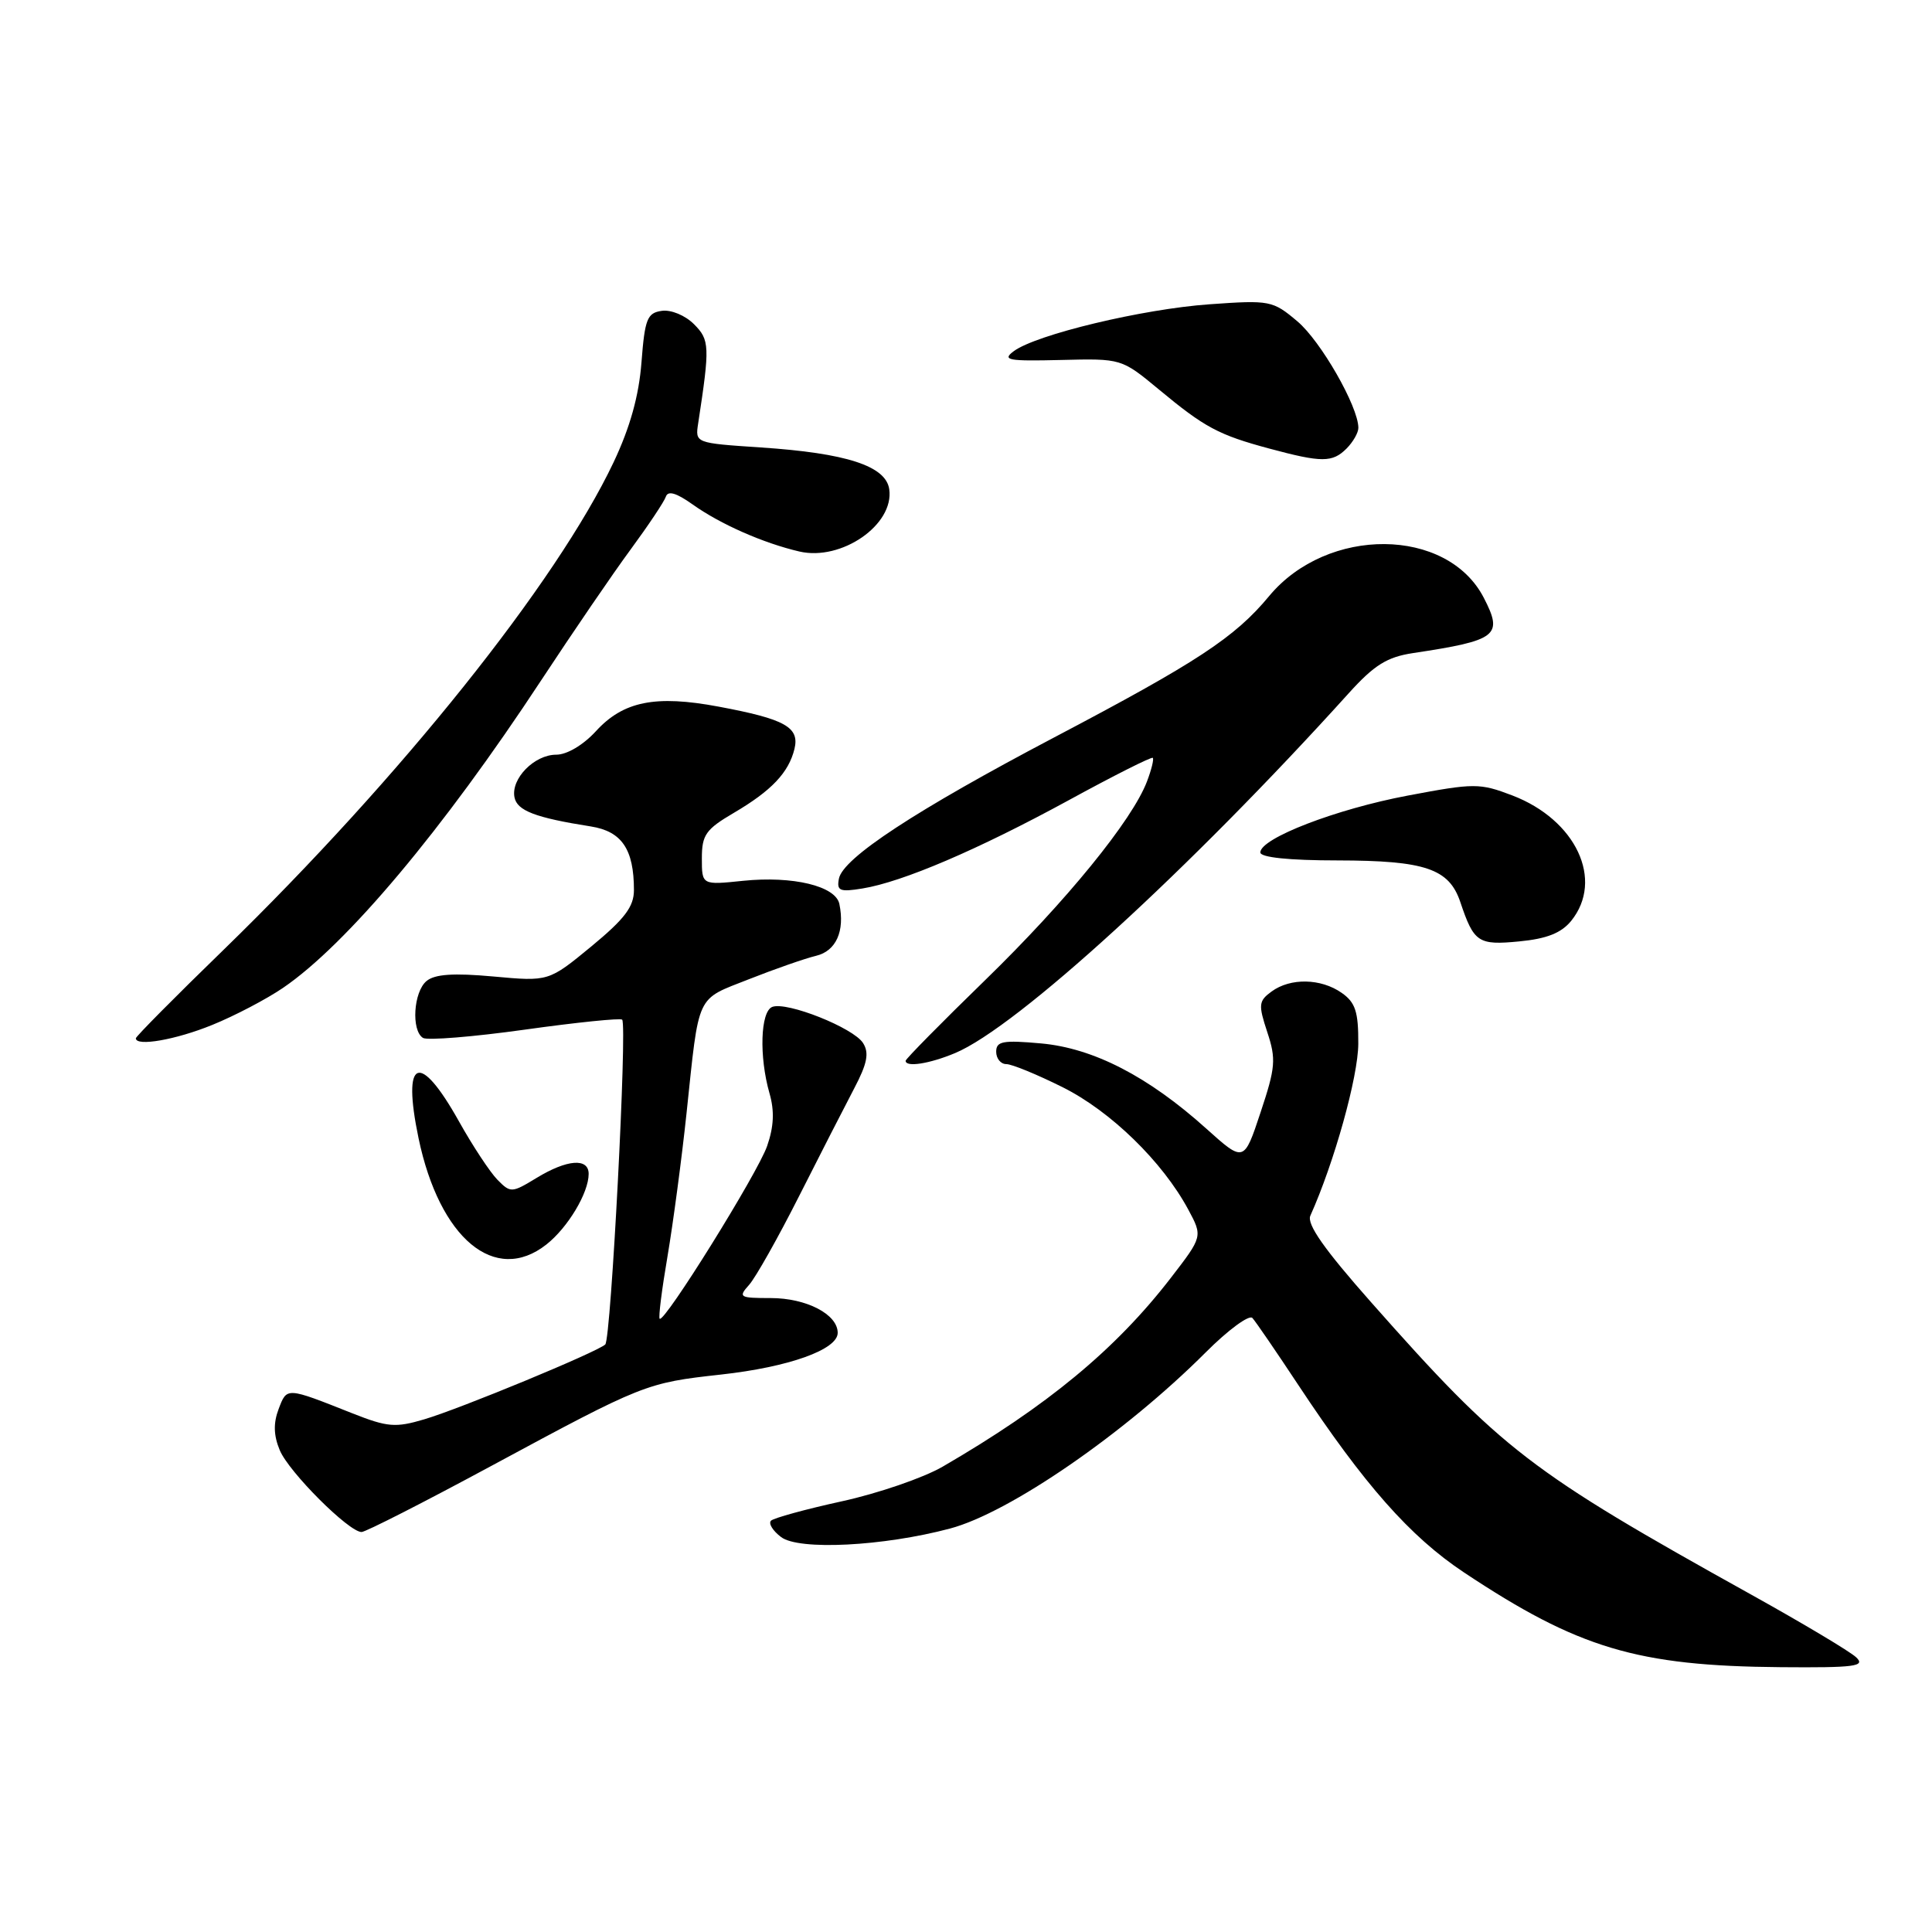 <?xml version="1.0" encoding="UTF-8" standalone="no"?>
<!DOCTYPE svg PUBLIC "-//W3C//DTD SVG 1.1//EN" "http://www.w3.org/Graphics/SVG/1.1/DTD/svg11.dtd" >
<svg xmlns="http://www.w3.org/2000/svg" xmlns:xlink="http://www.w3.org/1999/xlink" version="1.1" viewBox="0 0 256 256">
 <g >
 <path fill="currentColor"
d=" M 245.96 219.61 C 245.16 218.84 238.87 215.09 232.00 211.27 C 202.63 194.94 199.05 192.19 181.70 172.58 C 175.47 165.54 173.12 162.20 173.63 161.08 C 176.79 154.05 179.96 142.69 179.98 138.31 C 180.00 134.06 179.60 132.83 177.78 131.56 C 175.03 129.63 170.99 129.55 168.49 131.38 C 166.77 132.64 166.72 133.12 167.92 136.76 C 169.11 140.35 169.01 141.45 167.03 147.40 C 164.83 154.03 164.83 154.03 159.84 149.55 C 152.16 142.64 144.89 138.89 137.96 138.26 C 132.88 137.80 132.00 137.97 132.00 139.36 C 132.00 140.26 132.60 141.00 133.34 141.00 C 134.08 141.00 137.43 142.38 140.80 144.06 C 147.17 147.24 154.02 153.91 157.44 160.25 C 159.37 163.84 159.37 163.84 155.13 169.34 C 147.82 178.81 138.75 186.31 124.89 194.35 C 122.35 195.82 116.35 197.88 111.55 198.93 C 106.75 199.98 102.53 201.14 102.16 201.50 C 101.80 201.87 102.40 202.84 103.50 203.67 C 105.86 205.46 117.05 204.89 125.88 202.54 C 133.76 200.45 149.03 189.93 159.75 179.21 C 162.73 176.22 165.53 174.17 165.95 174.64 C 166.38 175.11 169.11 179.10 172.02 183.50 C 180.77 196.73 186.84 203.60 193.96 208.34 C 209.13 218.42 216.91 220.75 235.96 220.91 C 245.79 220.99 247.22 220.80 245.96 219.61 Z  M 65.18 194.20 C 85.24 183.38 85.63 183.23 95.50 182.14 C 104.52 181.15 111.00 178.83 111.00 176.61 C 111.00 174.15 106.85 172.00 102.12 172.00 C 97.97 172.00 97.79 171.89 99.26 170.25 C 100.12 169.29 103.10 164.00 105.88 158.50 C 108.66 153.00 111.95 146.57 113.19 144.21 C 114.92 140.92 115.19 139.52 114.36 138.21 C 113.10 136.20 104.27 132.68 102.33 133.42 C 100.76 134.03 100.57 140.00 101.96 144.86 C 102.64 147.22 102.54 149.28 101.65 151.85 C 100.40 155.46 88.02 175.35 87.41 174.74 C 87.23 174.56 87.70 170.84 88.45 166.46 C 89.19 162.08 90.33 153.55 90.97 147.50 C 92.67 131.43 92.15 132.55 99.24 129.75 C 102.68 128.39 106.68 127.00 108.13 126.65 C 110.78 126.02 111.97 123.38 111.22 119.78 C 110.73 117.40 105.05 116.04 98.48 116.71 C 93.00 117.28 93.00 117.28 93.00 113.73 C 93.00 110.62 93.52 109.89 97.25 107.70 C 102.22 104.78 104.50 102.38 105.27 99.24 C 105.97 96.36 104.04 95.28 95.21 93.63 C 86.84 92.06 82.58 92.92 78.95 96.90 C 77.28 98.72 75.12 100.00 73.71 100.00 C 70.81 100.00 67.69 103.17 68.17 105.64 C 68.51 107.42 70.93 108.35 78.30 109.51 C 82.39 110.16 84.00 112.53 84.00 117.94 C 84.00 120.15 82.77 121.76 78.35 125.41 C 72.70 130.06 72.70 130.06 65.37 129.39 C 60.10 128.91 57.61 129.08 56.52 129.99 C 54.79 131.42 54.47 136.55 56.05 137.53 C 56.62 137.88 62.70 137.39 69.56 136.43 C 76.41 135.47 82.21 134.88 82.44 135.11 C 83.13 135.80 80.96 177.44 80.20 178.15 C 79.11 179.16 61.01 186.65 56.21 188.07 C 52.40 189.20 51.35 189.11 46.71 187.28 C 37.89 183.78 38.03 183.79 36.92 186.70 C 36.21 188.57 36.25 190.20 37.07 192.16 C 38.26 195.04 46.22 203.00 47.91 203.00 C 48.44 203.00 56.21 199.04 65.18 194.20 Z  M 72.39 164.91 C 75.24 162.67 78.00 158.06 78.00 155.55 C 78.00 153.40 75.14 153.62 71.10 156.08 C 67.81 158.08 67.65 158.09 65.91 156.32 C 64.93 155.32 62.63 151.84 60.81 148.58 C 55.56 139.20 53.24 140.18 55.46 150.82 C 58.24 164.12 65.60 170.25 72.39 164.91 Z  M 126.55 139.54 C 134.75 136.12 157.62 115.21 178.73 91.84 C 182.09 88.12 183.79 87.06 187.22 86.54 C 198.42 84.85 199.21 84.24 196.61 79.21 C 191.76 69.82 175.88 69.70 168.17 78.98 C 163.62 84.47 158.64 87.74 139.65 97.73 C 121.32 107.38 111.68 113.70 111.16 116.43 C 110.85 118.04 111.27 118.22 114.27 117.73 C 119.59 116.87 129.60 112.58 141.58 106.05 C 147.56 102.78 152.59 100.25 152.75 100.42 C 152.92 100.59 152.57 102.00 151.98 103.55 C 150.03 108.69 141.31 119.39 130.57 129.84 C 124.76 135.49 120.00 140.32 120.00 140.56 C 120.00 141.45 123.16 140.96 126.55 139.54 Z  M 28.12 135.81 C 31.08 134.61 35.30 132.40 37.50 130.90 C 45.92 125.16 58.69 109.95 71.68 90.19 C 75.90 83.78 81.25 75.94 83.59 72.77 C 85.92 69.60 88.01 66.47 88.23 65.81 C 88.51 64.98 89.62 65.31 91.76 66.83 C 95.45 69.46 101.15 71.97 105.93 73.08 C 111.50 74.37 118.50 69.53 117.83 64.83 C 117.39 61.74 112.15 60.04 100.80 59.29 C 92.12 58.71 92.11 58.71 92.51 56.11 C 94.08 45.85 94.04 45.04 91.95 42.95 C 90.79 41.79 88.91 41.01 87.69 41.19 C 85.76 41.46 85.44 42.26 85.00 48.00 C 84.66 52.44 83.49 56.63 81.31 61.24 C 73.74 77.21 53.11 103.00 29.65 125.83 C 23.24 132.05 18.00 137.34 18.00 137.58 C 18.00 138.70 23.29 137.78 28.12 135.81 Z  M 208.19 122.02 C 212.57 116.60 208.83 108.63 200.39 105.40 C 196.06 103.75 195.37 103.75 186.53 105.42 C 177.03 107.21 167.00 111.08 167.00 112.95 C 167.00 113.61 170.79 114.01 177.25 114.01 C 188.85 114.03 192.01 115.10 193.50 119.53 C 195.30 124.89 195.87 125.27 201.32 124.74 C 204.96 124.39 206.88 123.63 208.19 122.02 Z  M 178.43 59.43 C 179.29 58.56 180.00 57.33 179.99 56.68 C 179.97 53.85 175.00 45.18 171.91 42.58 C 168.64 39.82 168.28 39.75 160.26 40.32 C 151.38 40.95 137.28 44.33 134.32 46.54 C 132.74 47.72 133.57 47.87 140.55 47.70 C 148.60 47.50 148.60 47.50 153.55 51.60 C 159.63 56.65 161.47 57.63 168.20 59.44 C 175.15 61.31 176.55 61.31 178.43 59.43 Z "/>
</g>
</svg>